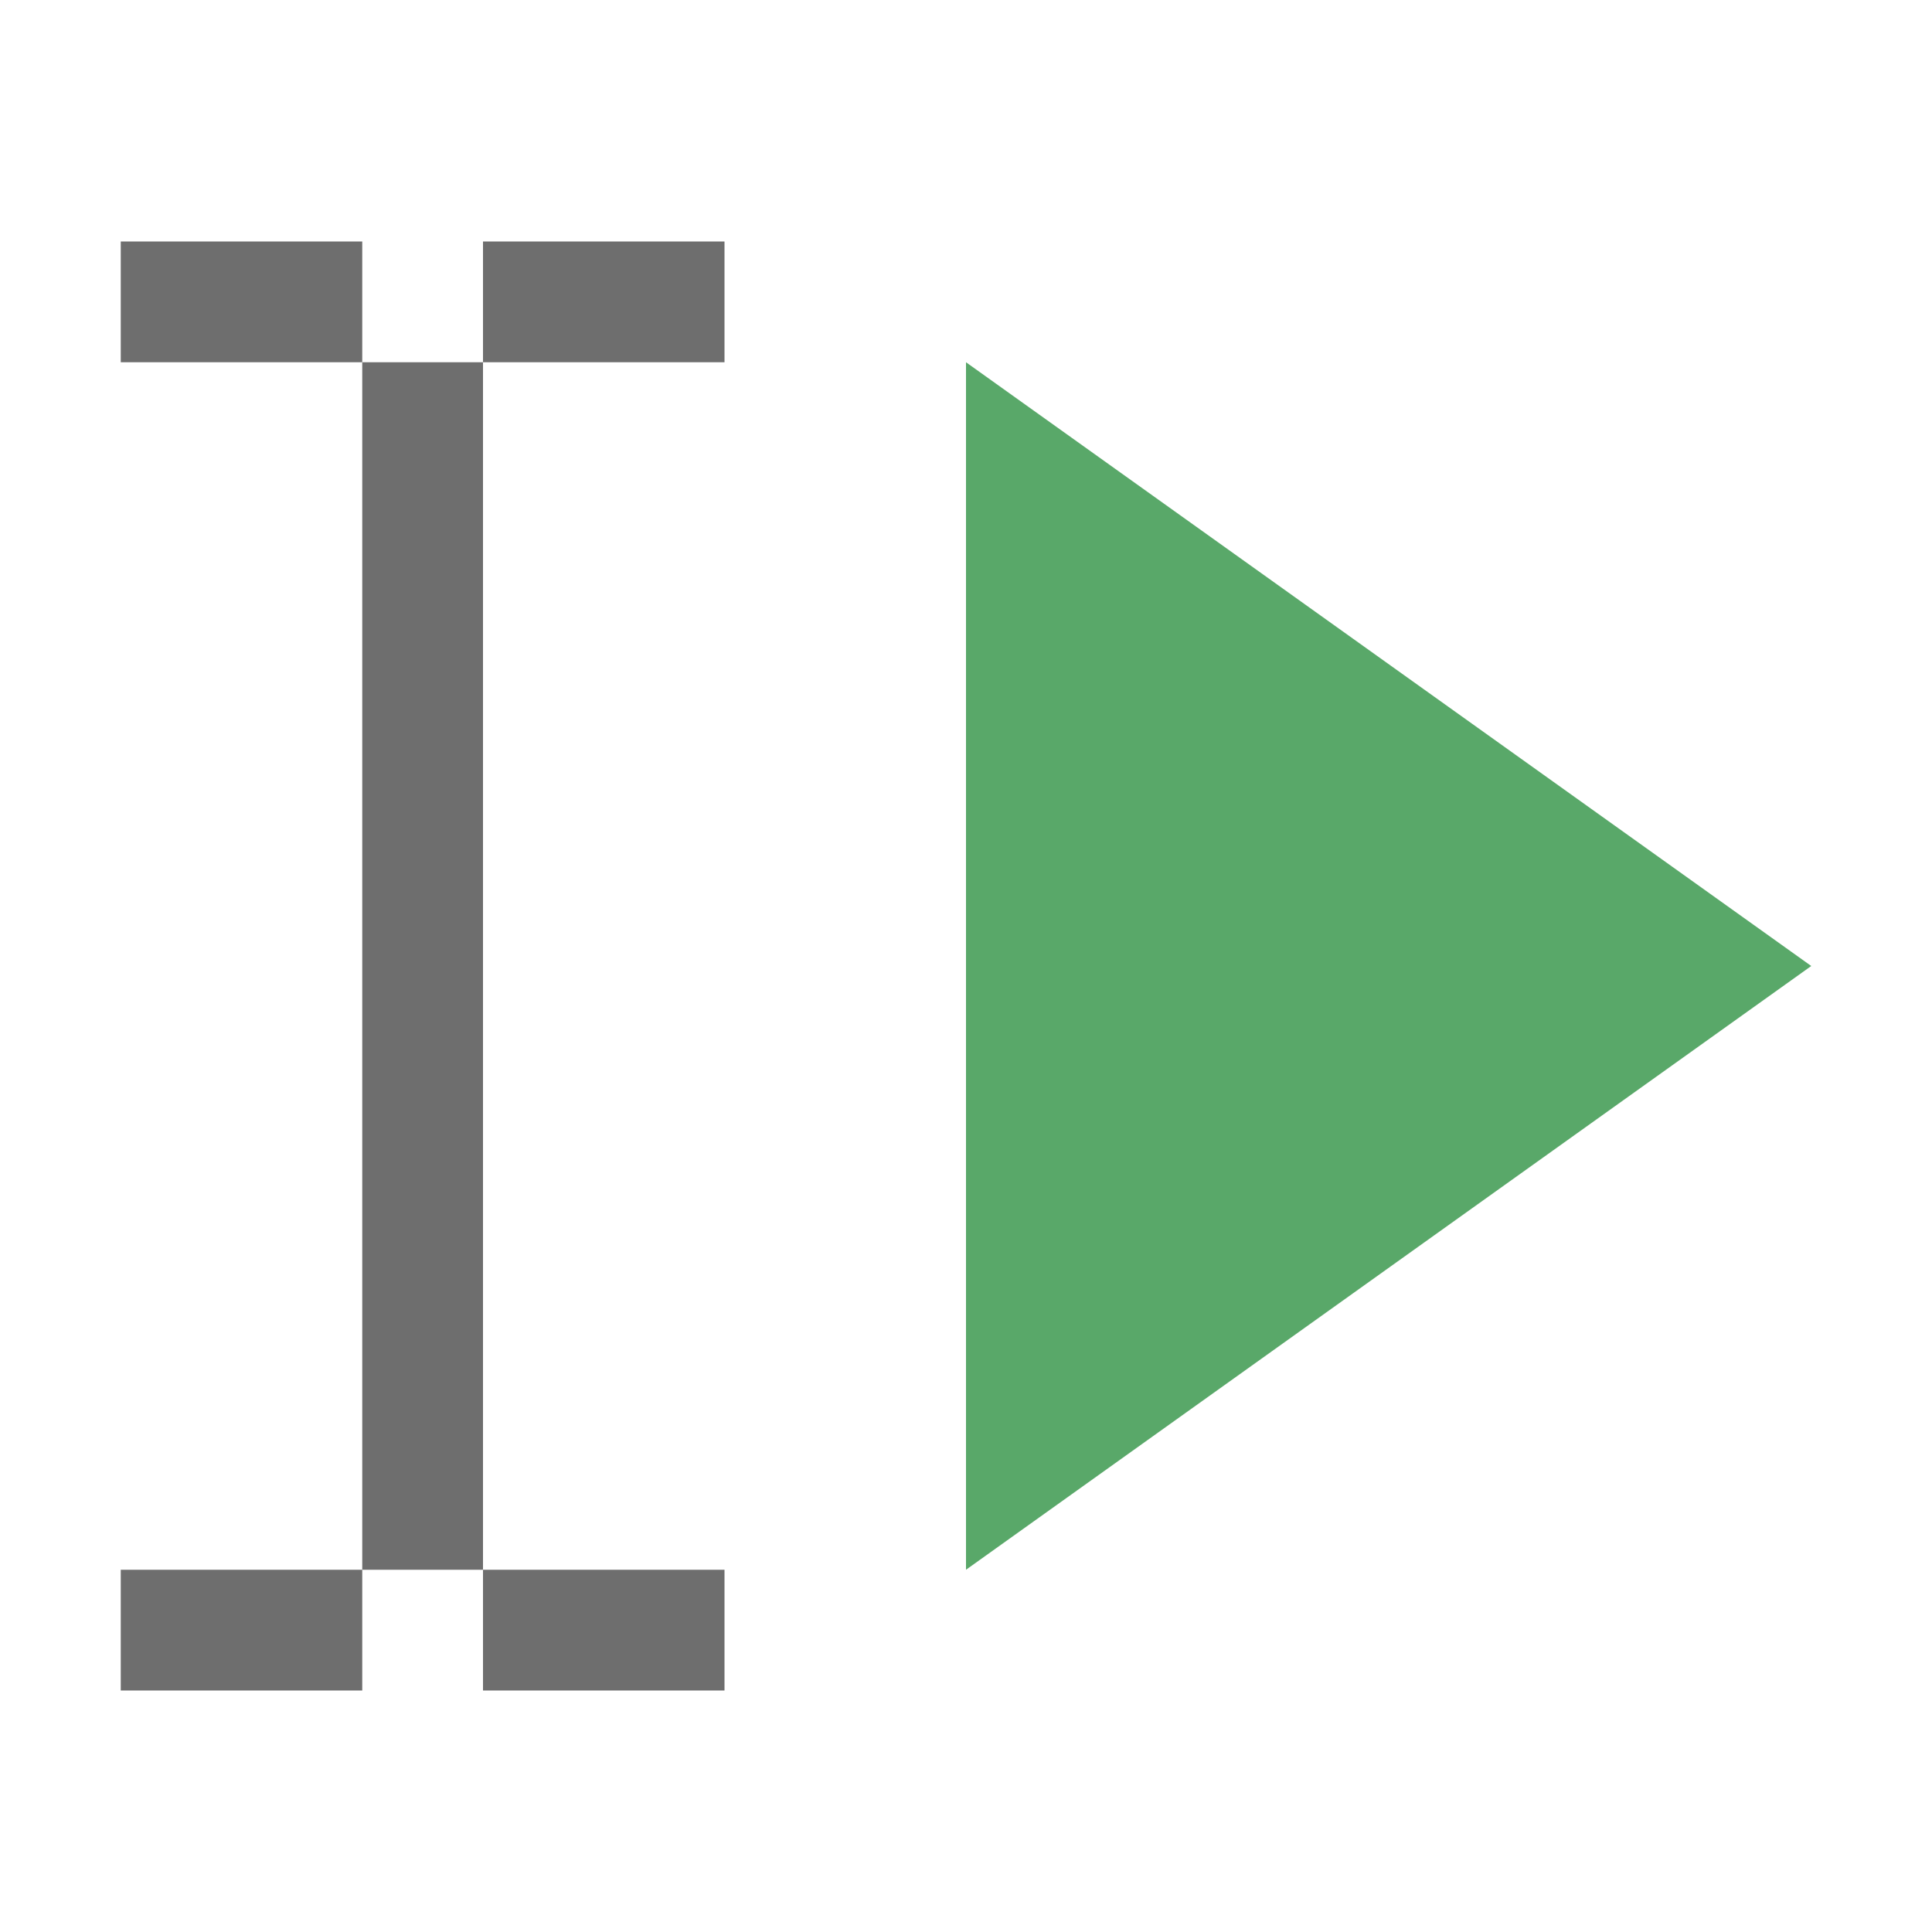 <svg width="16" height="16" viewBox="0 0 16 16" fill="none" xmlns="http://www.w3.org/2000/svg"><rect id="frame" width="16" height="16" fill="none"/><path fill-rule="evenodd" clip-rule="evenodd" d="M8 3l7 5-7 5V3z" fill="#59A869"/><path fill-rule="evenodd" clip-rule="evenodd" d="M3 3h1v10H3V3z" fill="#6E6E6E"/><path fill="#6E6E6E" d="M1 2h2v1H1z"/><path fill="#6E6E6E" d="M4 2h2v1H4z"/><path fill="#6E6E6E" d="M1 13h2v1H1z"/><path fill="#6E6E6E" d="M4 13h2v1H4z"/></svg>